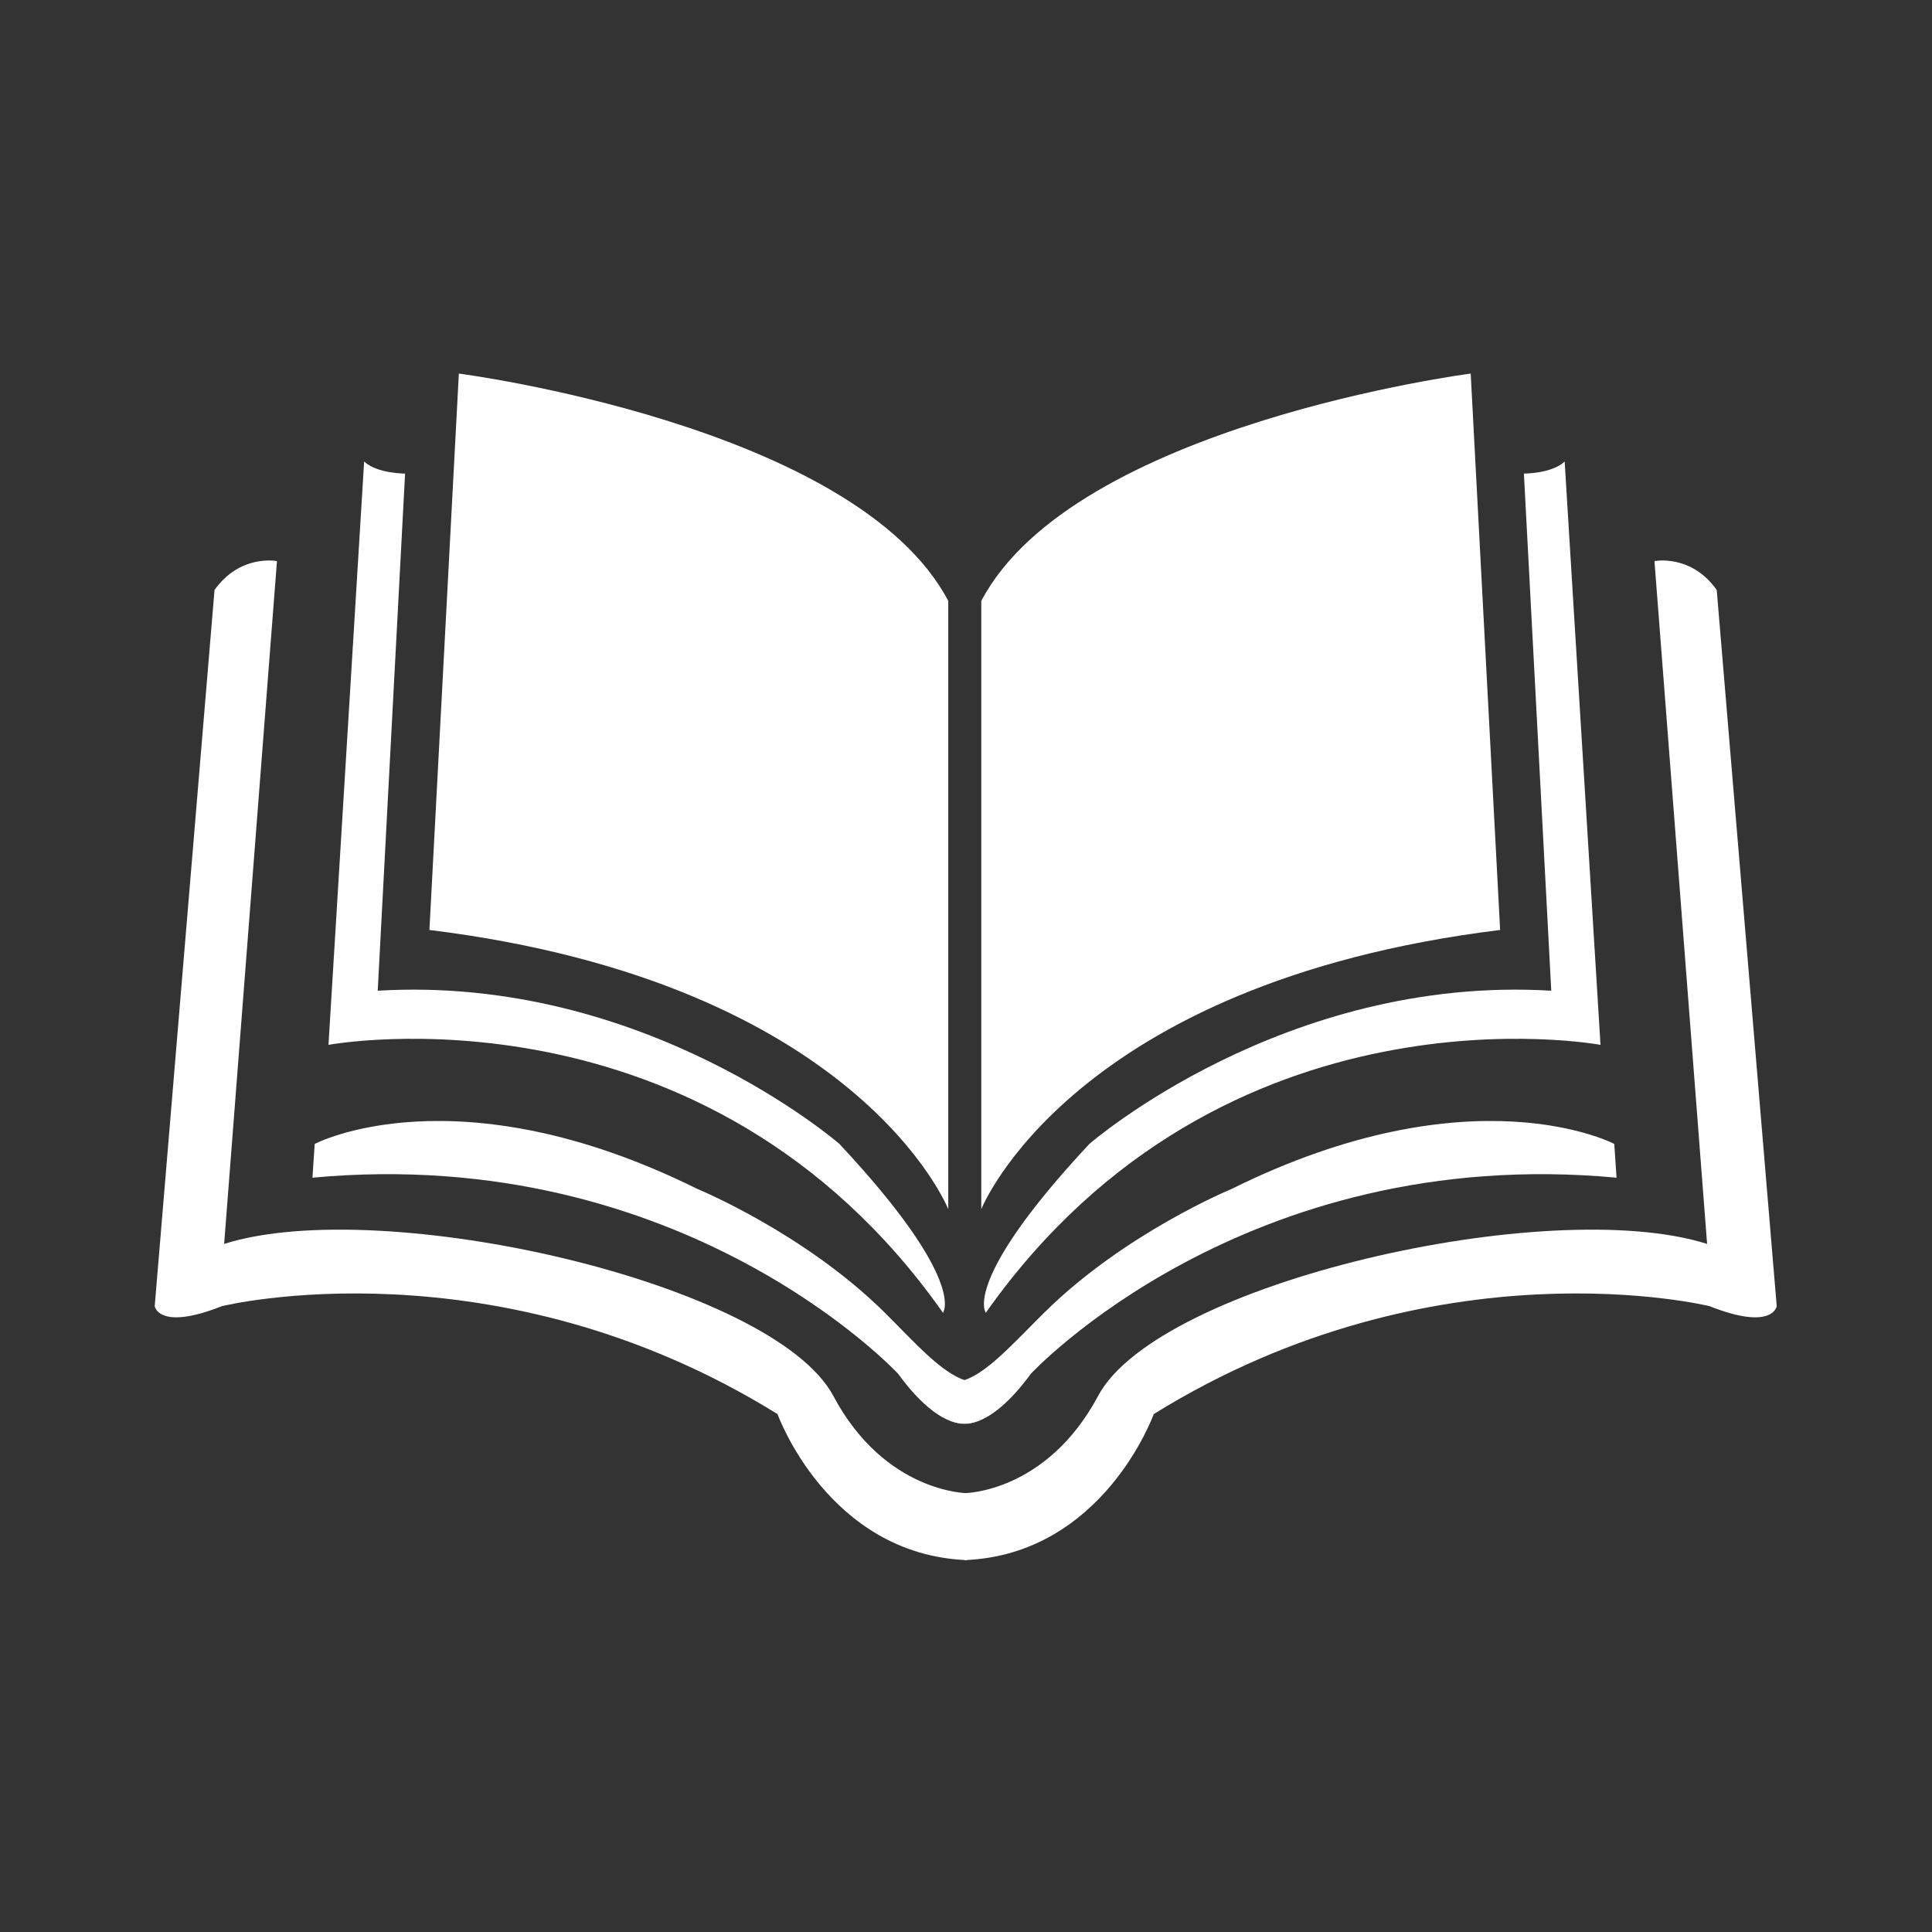 <svg version="1.2" xmlns="http://www.w3.org/2000/svg" viewBox="0 0 1024 1024" width="1024" height="1024">
	<rect x="0" y="0" width="1024" height="1024" fill="#333333" stroke="none"/>
	<title>DALL·E 2024-09-30 23</title>
	<style>
		.s0 { fill: #ffffff } 
	</style>
	<g id="Layer 1">
		<path id="форма 4" fill-rule="evenodd" class="s0" d="m512.5 826.9v-35.5c0 0-43.5-0.2-70.8-51.5-32-60-239.1-107.1-322.9-80.6l28-361.9c0 0-19.4-3.9-33.1 15.3l-31.7 379.6c0 0 2 13.3 35.6 0 0 0 144.7-35.7 294.5 57.2 0 0 26.7 74.5 100.4 77.4z"/>
		<path id="форма 4 copy" fill-rule="evenodd" class="s0" d="m511.2 826.9v-35.5c0 0 43.4-0.2 70.8-51.5 31.9-60 239.1-107.1 322.8-80.6l-27.9-361.9c0 0 19.4-3.9 33 15.3l31.8 379.6c0 0-2 13.3-35.6 0 0 0-144.8-35.7-294.6 57.2 0 0-26.6 74.5-100.3 77.4z"/>
		<path id="форма 3" fill-rule="evenodd" class="s0" d="m165.6 624.2l1.2-17.9c0 0 75-39.5 202.9 23.9 0 0 56.6 23.3 99.2 65.5 16.3 16.2 30 31.9 42.9 36v22.8c0 0-14.2 3.3-35.8-26.4 0 0-113.4-122.2-310.4-103.9z"/>
		<path id="форма 3 copy" fill-rule="evenodd" class="s0" d="m856.8 624.2l-1.2-17.9c0 0-75-39.5-202.9 23.9 0 0-56.6 23.3-99.2 65.5-16.4 16.2-30.1 31.9-42.9 36v22.8c0 0 14.1 3.3 35.8-26.4 0 0 113.4-122.2 310.4-103.9z"/>
		<path id="форма 2" fill-rule="evenodd" class="s0" d="m193 244.6l-18.9 309.2c0 0 199.4-37.3 325.7 142 0 0 13.1-16.8-54.9-89.5 0 0-103-89.7-244.7-81.2l14.5-274.1c0 0-14.8 0.1-21.7-6.4z"/>
		<path id="форма 2 copy" fill-rule="evenodd" class="s0" d="m829.3 244.6l19 309.2c0 0-199.4-37.3-325.8 142 0 0-13-16.8 54.9-89.5 0 0 103.1-89.7 244.8-81.2l-14.5-274.1c0 0 14.8 0.1 21.6-6.4z"/>
		<path id="форма 1" fill-rule="evenodd" class="s0" d="m243.2 198c0 0 210.3 27.2 259.4 120.5v322.4c0 0-47.4-119.9-275-148z"/>
		<path id="форма 1 copy" fill-rule="evenodd" class="s0" d="m779.5 198c0 0-210.3 27.2-259.4 120.5v322.4c0 0 47.5-119.9 275-148z"/>
	</g>
</svg>